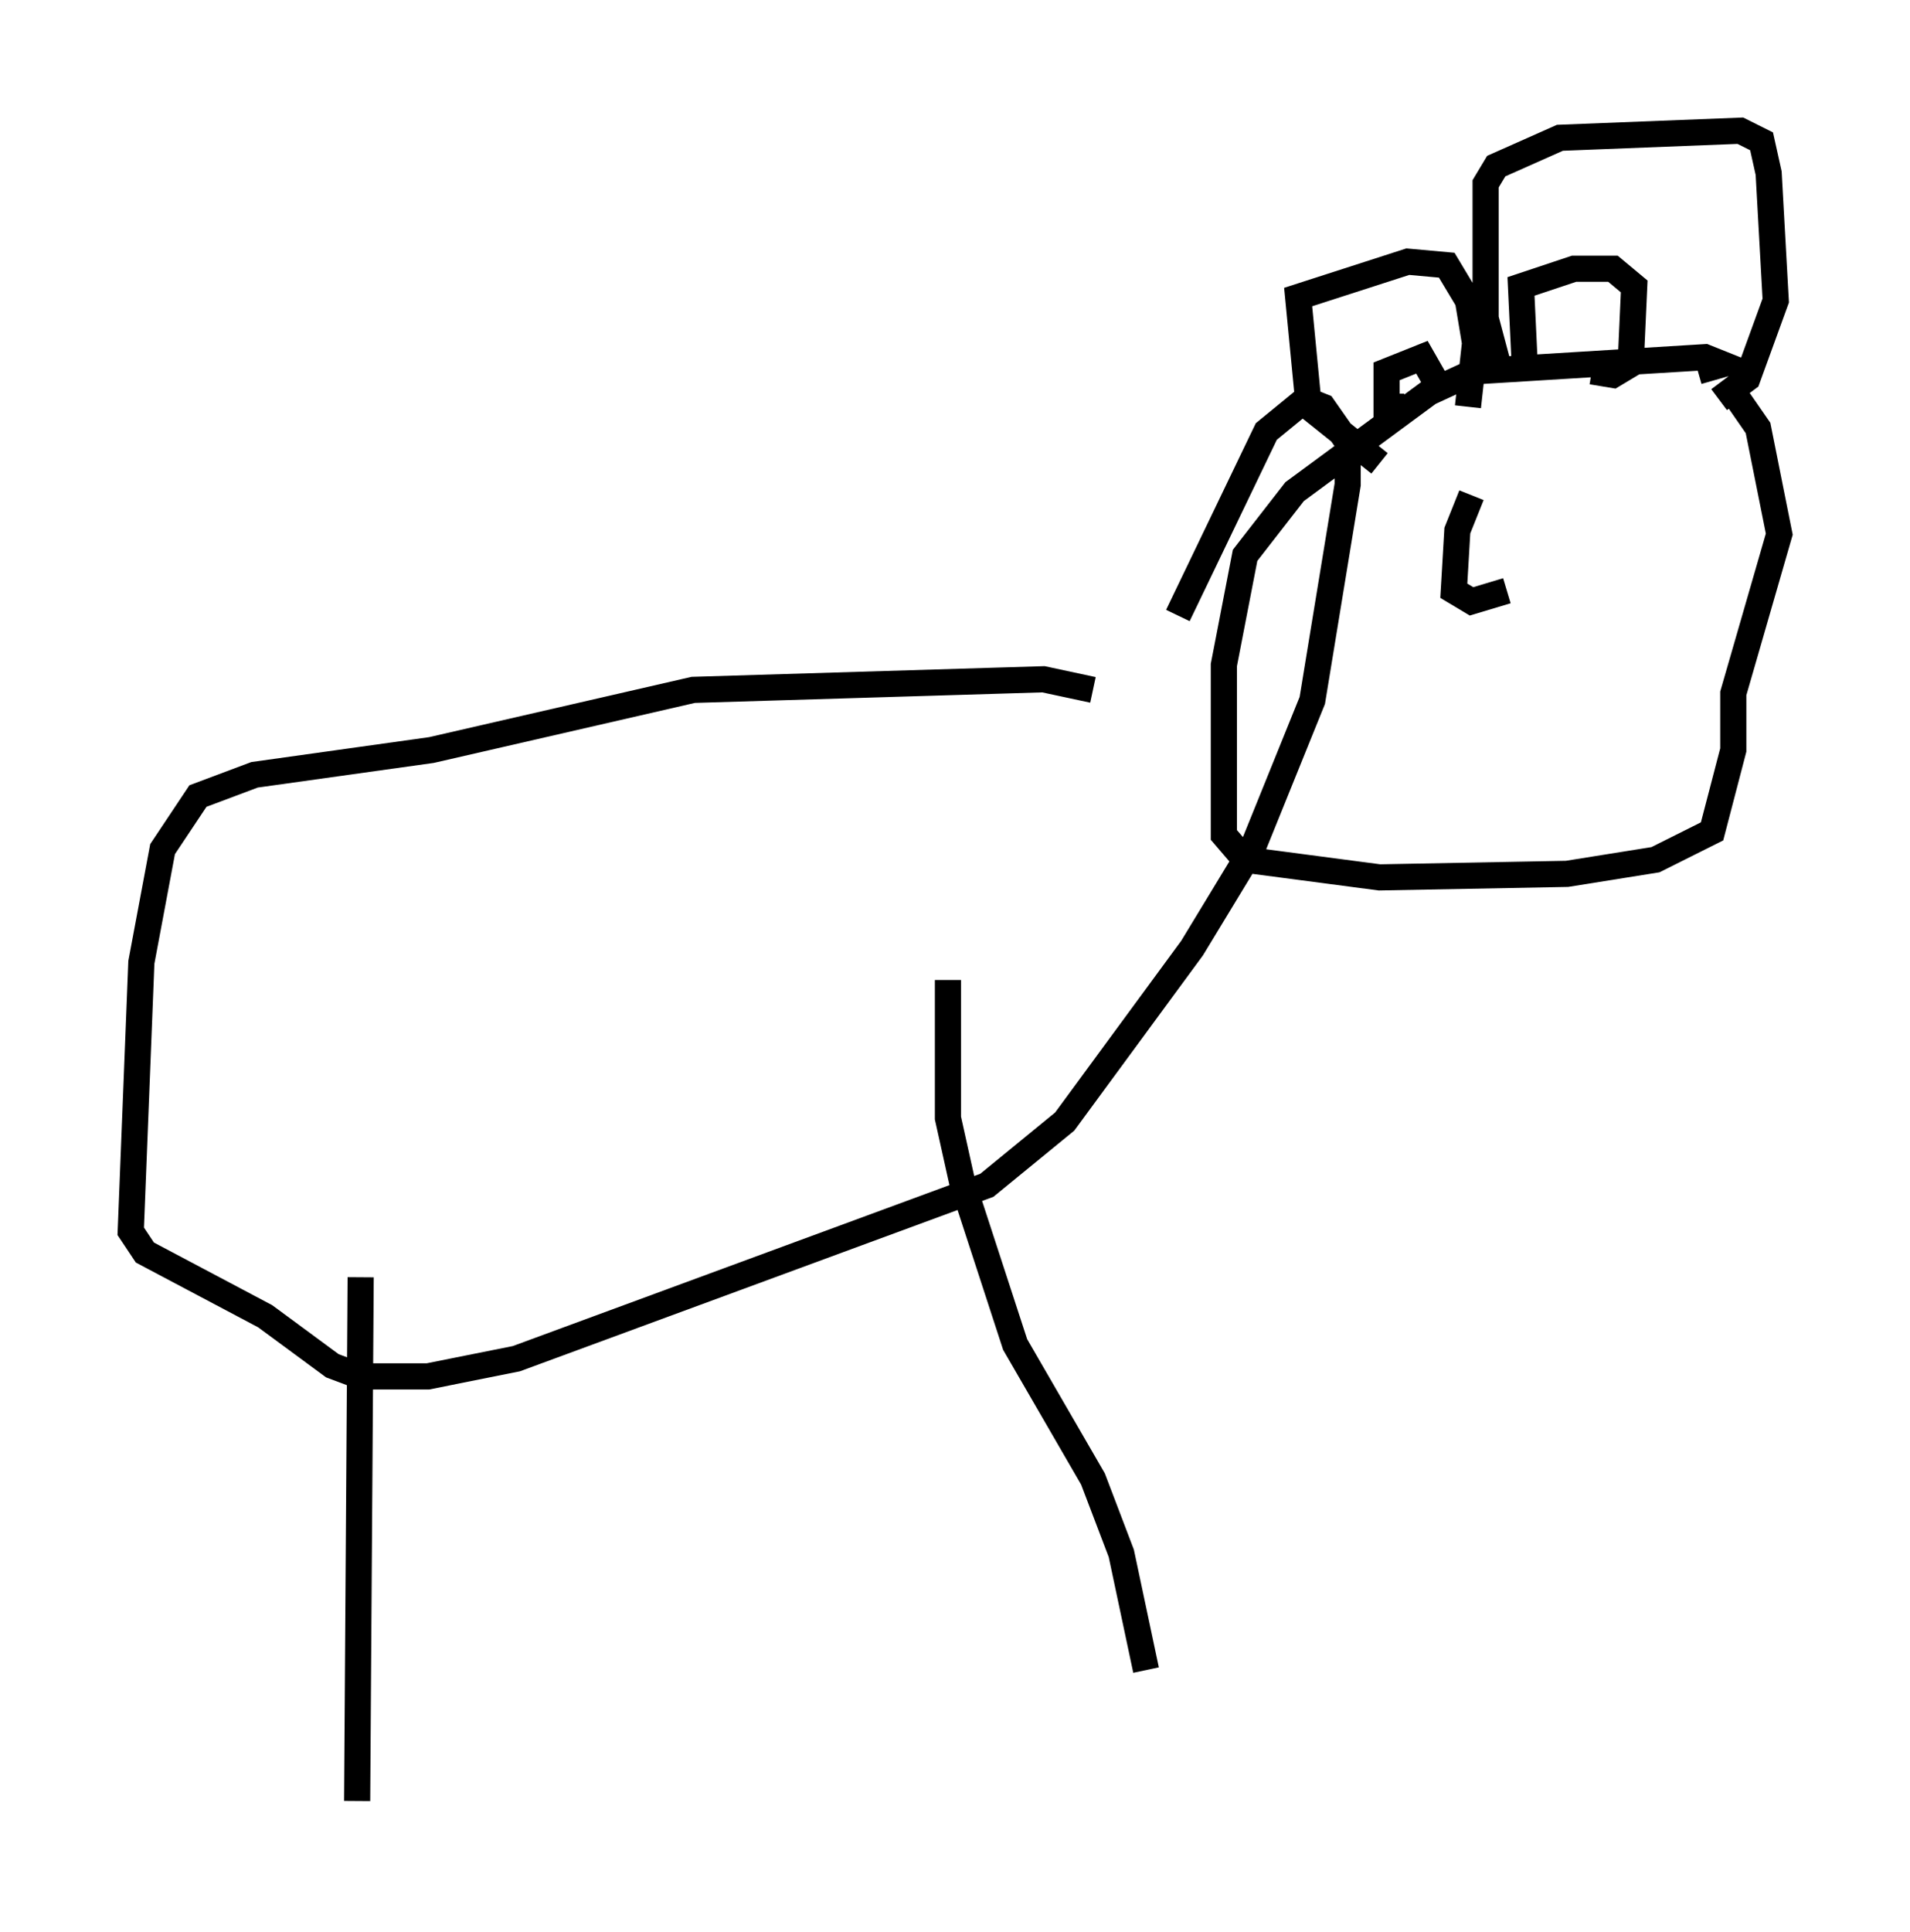 <?xml version="1.0" encoding="utf-8" ?>
<svg baseProfile="full" height="73.869" version="1.1" width="73.058" xmlns="http://www.w3.org/2000/svg" xmlns:ev="http://www.w3.org/2001/xml-events" xmlns:xlink="http://www.w3.org/1999/xlink"><defs /><rect fill="white" height="73.869" width="73.058" x="0" y="0" /><path d="M46.948, 26.38 m-5.142, 0.0 l-1.894, -0.406 -13.396, 0.406 l-10.013, 2.3 -6.766, 0.947 l-2.165, 0.812 -1.353, 2.03 l-0.812, 4.33 -0.406, 10.284 l0.541, 0.812 4.601, 2.436 l2.571, 1.894 1.083, 0.406 l2.571, 0.0 3.383, -0.677 l17.997, -6.631 2.977, -2.436 l4.871, -6.631 2.3, -3.789 l2.3, -5.683 1.353, -8.254 l0.0, -1.624 -0.947, -1.353 l-0.677, -0.271 -1.488, 1.218 l-3.383, 7.036 m-31.258, 25.304 l-0.135, 20.027 m22.598, -31.393 l0.0, 5.277 0.541, 2.436 l2.03, 6.225 2.977, 5.142 l1.083, 2.842 0.947, 4.465 m21.109, -49.661 l0.947, -0.271 -0.677, -0.271 l-8.796, 0.541 -1.759, 0.812 l-5.142, 3.789 -1.894, 2.436 l-0.812, 4.195 0.0, 6.495 l0.812, 0.947 5.142, 0.677 l7.172, -0.135 3.383, -0.541 l2.165, -1.083 0.812, -3.112 l0.0, -2.165 1.759, -6.089 l-0.812, -4.059 -1.218, -1.759 m-13.261, 3.112 l-2.706, -2.165 -0.406, -4.195 l4.195, -1.353 1.488, 0.135 l0.812, 1.353 0.271, 1.624 l-0.271, 2.436 m-2.436, 0.0 l-0.677, 0.0 0.0, -1.353 l1.353, -0.541 0.541, 0.947 m3.383, -0.812 l-0.135, -2.842 2.03, -0.677 l1.488, 0.0 0.812, 0.677 l-0.135, 2.977 -0.677, 0.406 l-0.812, -0.135 m-3.518, 0.0 l-0.541, -2.03 0.0, -5.142 l0.406, -0.677 2.436, -1.083 l6.901, -0.271 0.812, 0.406 l0.271, 1.218 0.271, 4.871 l-1.083, 2.977 -1.083, 0.812 m-9.472, 3.654 l-0.541, 1.353 -0.135, 2.3 l0.677, 0.406 1.353, -0.406 " fill="none" stroke="black" stroke-width="1" /></svg>